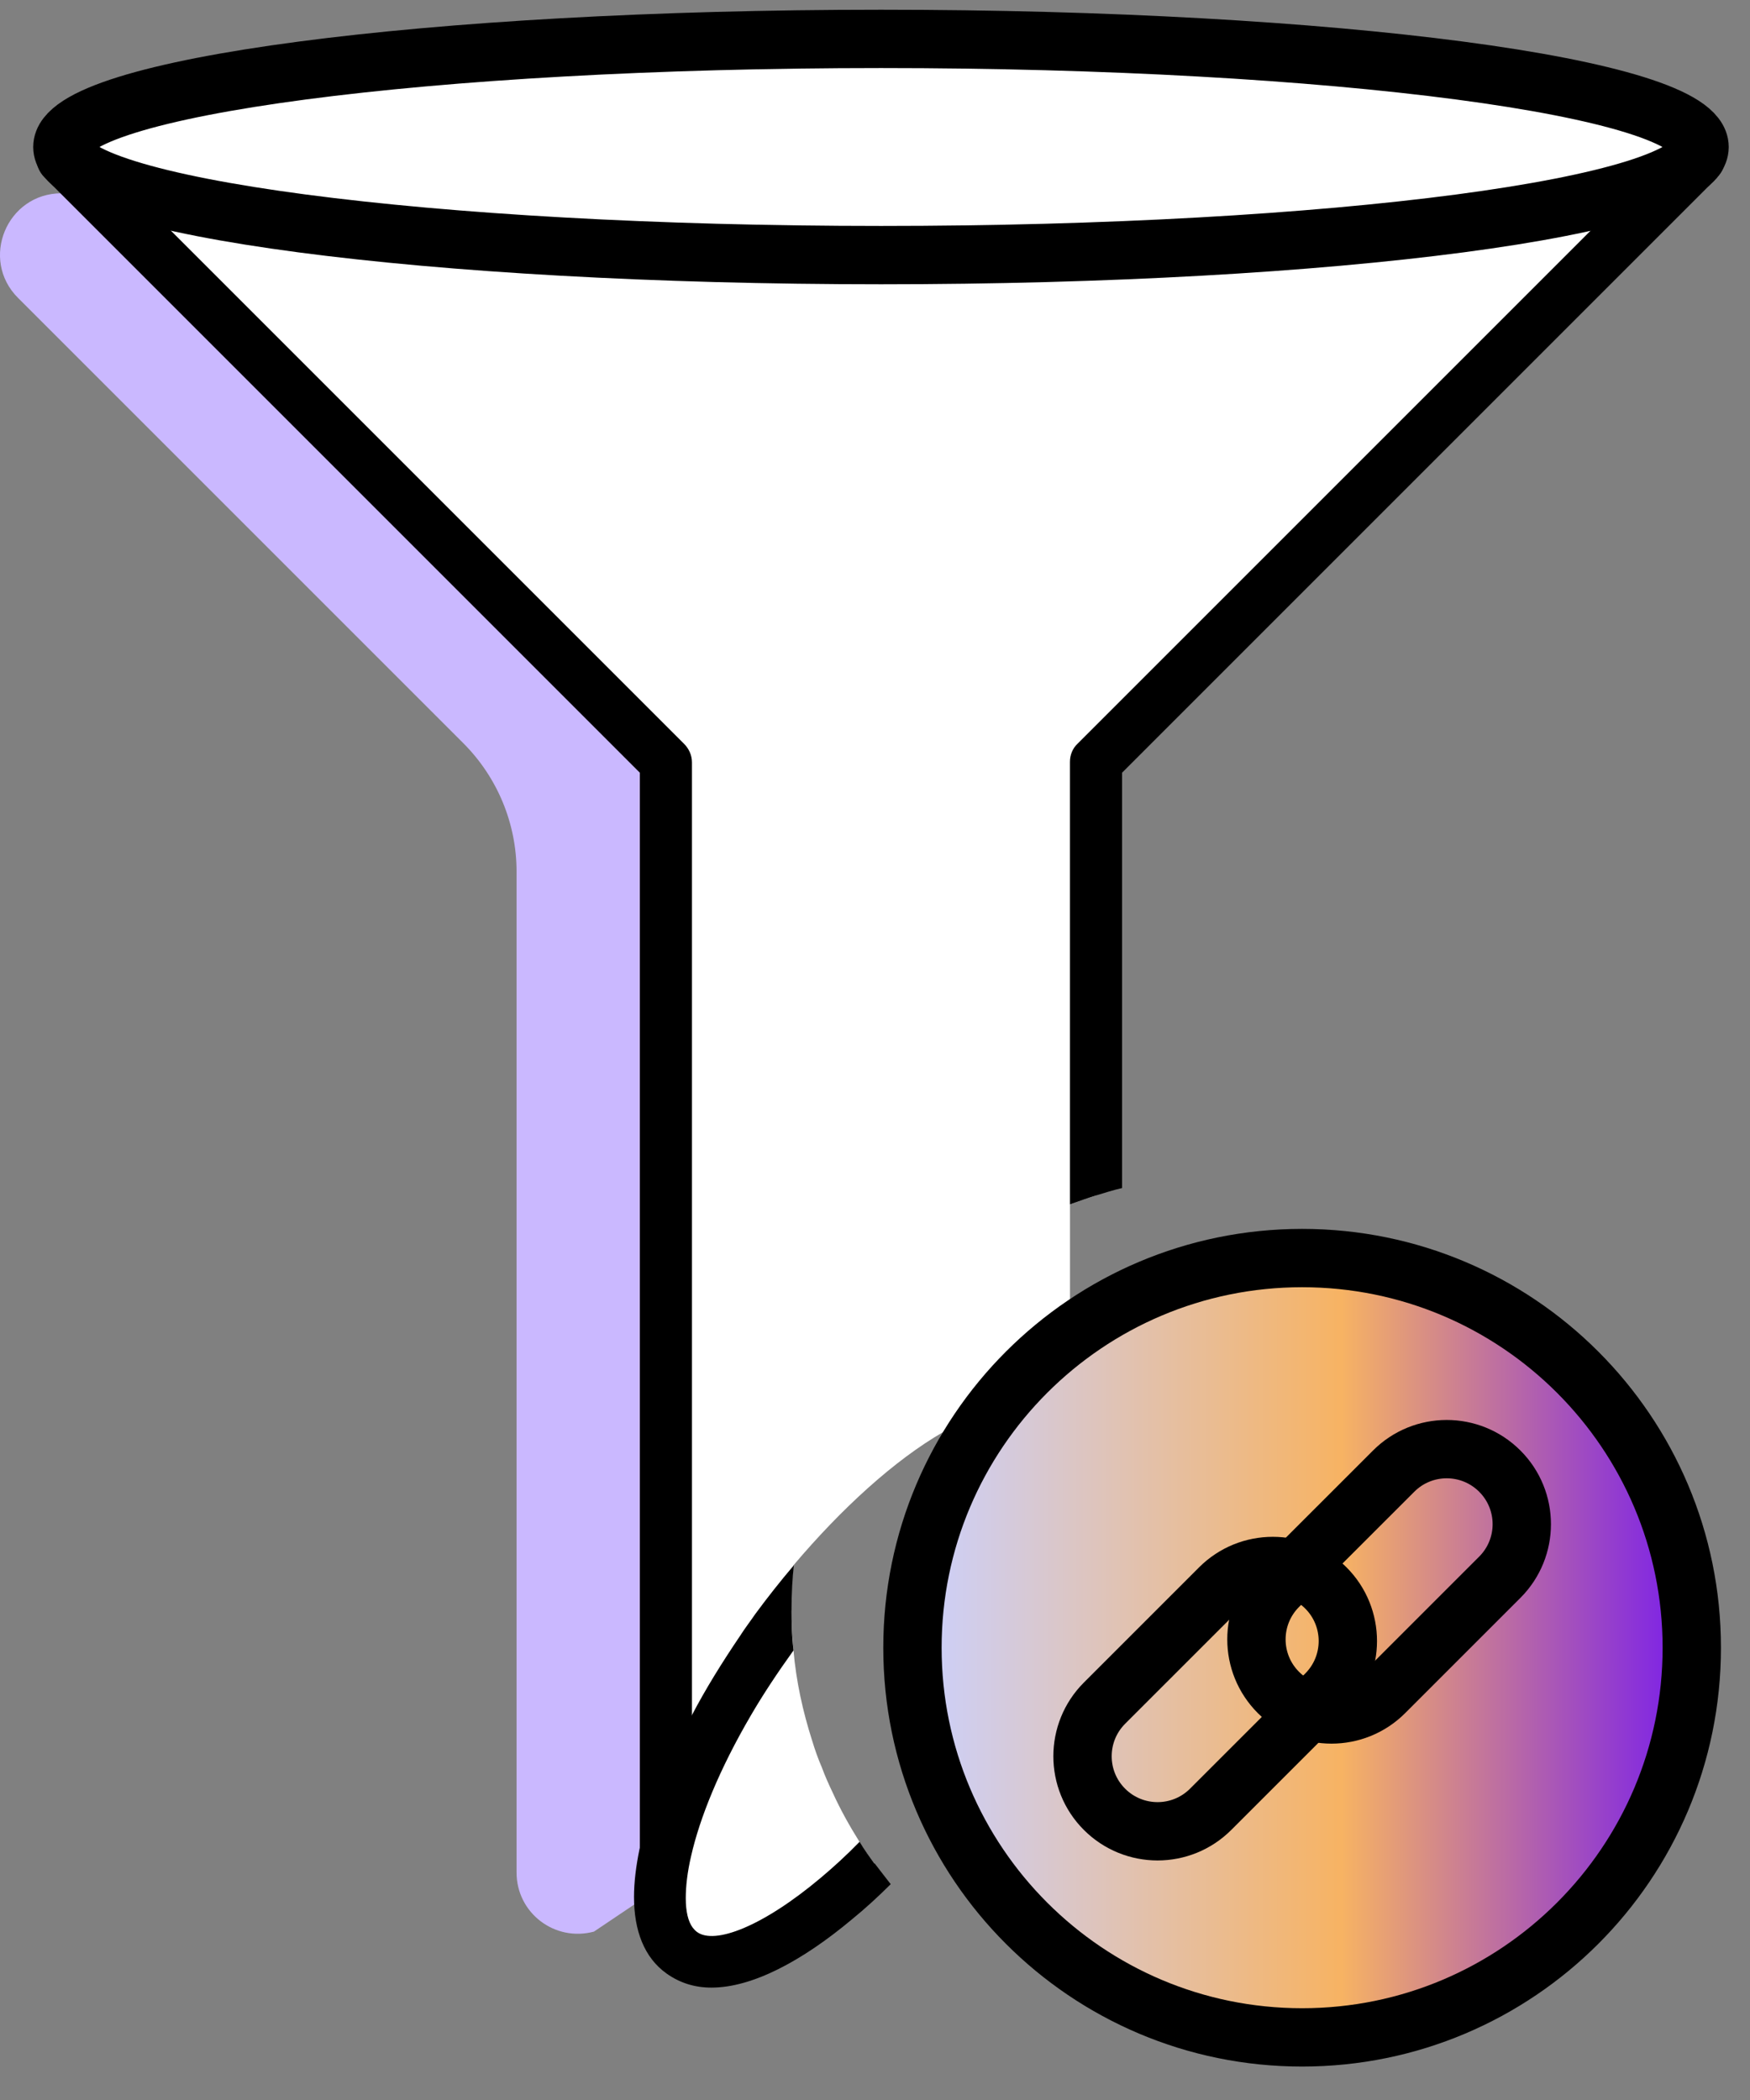 <svg width="45" height="54" viewBox="0 0 45 54" fill="none" xmlns="http://www.w3.org/2000/svg">
<rect x="0" y="0" width="45" height="54" fill="#808080" stroke="none"/>
<path d="M22.223 6.55C22.223 5.68 21.513 4.97 20.643 4.97H1.583C0.173 4.97 -0.527 6.67 0.463 7.66L11.913 19.11C12.793 19.99 13.283 21.18 13.283 22.41V48.15C13.283 49.19 14.263 49.94 15.273 49.67L20.093 46.43L18.473 35.09L22.233 6.54L22.223 6.55Z" fill="#CAB8FF"/>
<path d="M43.694 4.08L28.183 19.59V30.74C27.963 30.81 27.744 30.89 27.514 30.97V36.49C25.854 35.27 22.863 37.34 20.404 40.25C20.363 40.62 20.343 41 20.343 41.37V41.39C20.343 41.75 20.363 42.09 20.393 42.44C20.463 43.24 20.514 44.24 20.753 44.99C20.823 45.22 20.904 45.45 21.003 45.68L20.084 46.44L17.623 48.81L17.104 49.32V19.59L1.594 4.08H43.684H43.694Z" fill="white"/>
<path d="M21.293 46.33L20.403 47.08L17.813 49.56L17.573 49.79C17.493 49.87 17.393 49.92 17.293 49.95C17.243 49.97 17.183 49.98 17.123 49.98C17.033 49.98 16.943 49.96 16.853 49.93C16.613 49.83 16.453 49.58 16.453 49.32V19.87L1.143 4.56C0.873 4.29 0.873 3.88 1.143 3.62C1.403 3.35 1.823 3.35 2.083 3.62L17.593 19.13C17.713 19.25 17.793 19.42 17.793 19.6V47.76L19.843 45.79L20.783 44.99C20.853 45.22 20.933 45.45 21.033 45.68C21.113 45.9 21.213 46.12 21.313 46.33H21.293Z" fill="black"/>
<path d="M44.163 4.56L28.853 19.87V30.55C28.633 30.6 28.413 30.67 28.183 30.74C27.963 30.81 27.743 30.89 27.513 30.97V19.59C27.513 19.41 27.583 19.24 27.713 19.12L42.743 4.09L43.213 3.62C43.483 3.35 43.893 3.35 44.153 3.62C44.423 3.88 44.423 4.3 44.153 4.56H44.163Z" fill="black"/>
<path d="M22.484 47.92C22.154 48.25 21.814 48.55 21.494 48.82C19.844 50.21 18.324 50.79 17.524 50.22C17.424 50.15 17.344 50.06 17.284 49.96C16.944 49.49 16.894 48.68 17.114 47.68C17.234 47.08 17.474 46.39 17.784 45.66C18.134 44.85 18.594 43.99 19.144 43.12C19.404 42.71 19.674 42.31 19.974 41.9C20.094 41.73 20.224 41.56 20.354 41.4C20.354 41.76 20.374 42.09 20.404 42.44C20.474 43.24 20.644 44.01 20.884 44.76C20.954 44.99 21.034 45.22 21.134 45.45C21.214 45.67 21.314 45.89 21.414 46.1C21.614 46.54 21.844 46.95 22.094 47.35C22.214 47.55 22.344 47.73 22.474 47.91L22.484 47.92Z" fill="white"/>
<path d="M22.483 47.92C22.354 47.74 22.224 47.56 22.104 47.36C21.764 47.71 21.433 48.01 21.113 48.28C19.604 49.55 18.373 50.01 17.924 49.68C17.884 49.65 17.854 49.62 17.814 49.57C17.694 49.41 17.634 49.15 17.634 48.81C17.634 48.51 17.674 48.14 17.773 47.72C17.994 46.75 18.494 45.5 19.314 44.1C19.623 43.57 19.994 43.01 20.404 42.44C20.363 42.09 20.354 41.76 20.354 41.4V41.37C20.354 41 20.373 40.62 20.413 40.25C20.073 40.65 19.733 41.08 19.424 41.5C19.294 41.69 19.154 41.87 19.034 42.06C18.573 42.74 18.143 43.43 17.784 44.12C17.523 44.59 17.303 45.06 17.113 45.52C16.814 46.23 16.584 46.92 16.444 47.55C16.354 47.99 16.303 48.4 16.303 48.78C16.303 49.64 16.564 50.34 17.143 50.75C17.483 50.99 17.863 51.11 18.294 51.11C19.343 51.11 20.623 50.43 21.913 49.35C22.244 49.08 22.573 48.78 22.904 48.45C22.764 48.27 22.623 48.09 22.494 47.92H22.483Z" fill="black"/>
<path d="M33.483 52.39C39.017 52.39 43.503 47.904 43.503 42.37C43.503 36.836 39.017 32.35 33.483 32.35C27.95 32.35 23.463 36.836 23.463 42.37C23.463 47.904 27.95 52.39 33.483 52.39Z" fill="url(#paint0_linear_8170_603)" stroke="black" stroke-width="1.5" stroke-miterlimit="10"/>
<path d="M22.654 6.56C34.279 6.56 43.703 5.315 43.703 3.78C43.703 2.245 34.279 1 22.654 1C11.028 1 1.604 2.245 1.604 3.78C1.604 5.315 11.028 6.56 22.654 6.56Z" fill="white" stroke="black" stroke-width="1.5" stroke-linecap="round" stroke-linejoin="round"/>
<path d="M38.566 40.558C39.32 39.804 39.32 38.582 38.566 37.829C37.812 37.075 36.59 37.075 35.837 37.829L32.874 40.791C32.12 41.545 32.12 42.767 32.874 43.521C33.627 44.275 34.849 44.275 35.603 43.521L38.566 40.558Z" stroke="black" stroke-width="1.5" stroke-miterlimit="10"/>
<path d="M34.094 43.563C34.847 42.809 34.847 41.587 34.094 40.833C33.34 40.08 32.118 40.08 31.364 40.833L28.401 43.796C27.648 44.55 27.648 45.772 28.401 46.525C29.155 47.279 30.377 47.279 31.131 46.525L34.094 43.563Z" stroke="black" stroke-width="1.5" stroke-miterlimit="10"/>
<defs>
<linearGradient id="paint0_linear_8170_603" x1="23.463" y1="42.37" x2="43.513" y2="42.37" gradientUnits="userSpaceOnUse">
<stop stop-color="#CBD1FF"/>
<stop offset="0.55" stop-color="#F7B363"/>
<stop offset="1" stop-color="#771BED"/>
</linearGradient>
</defs>
</svg>
